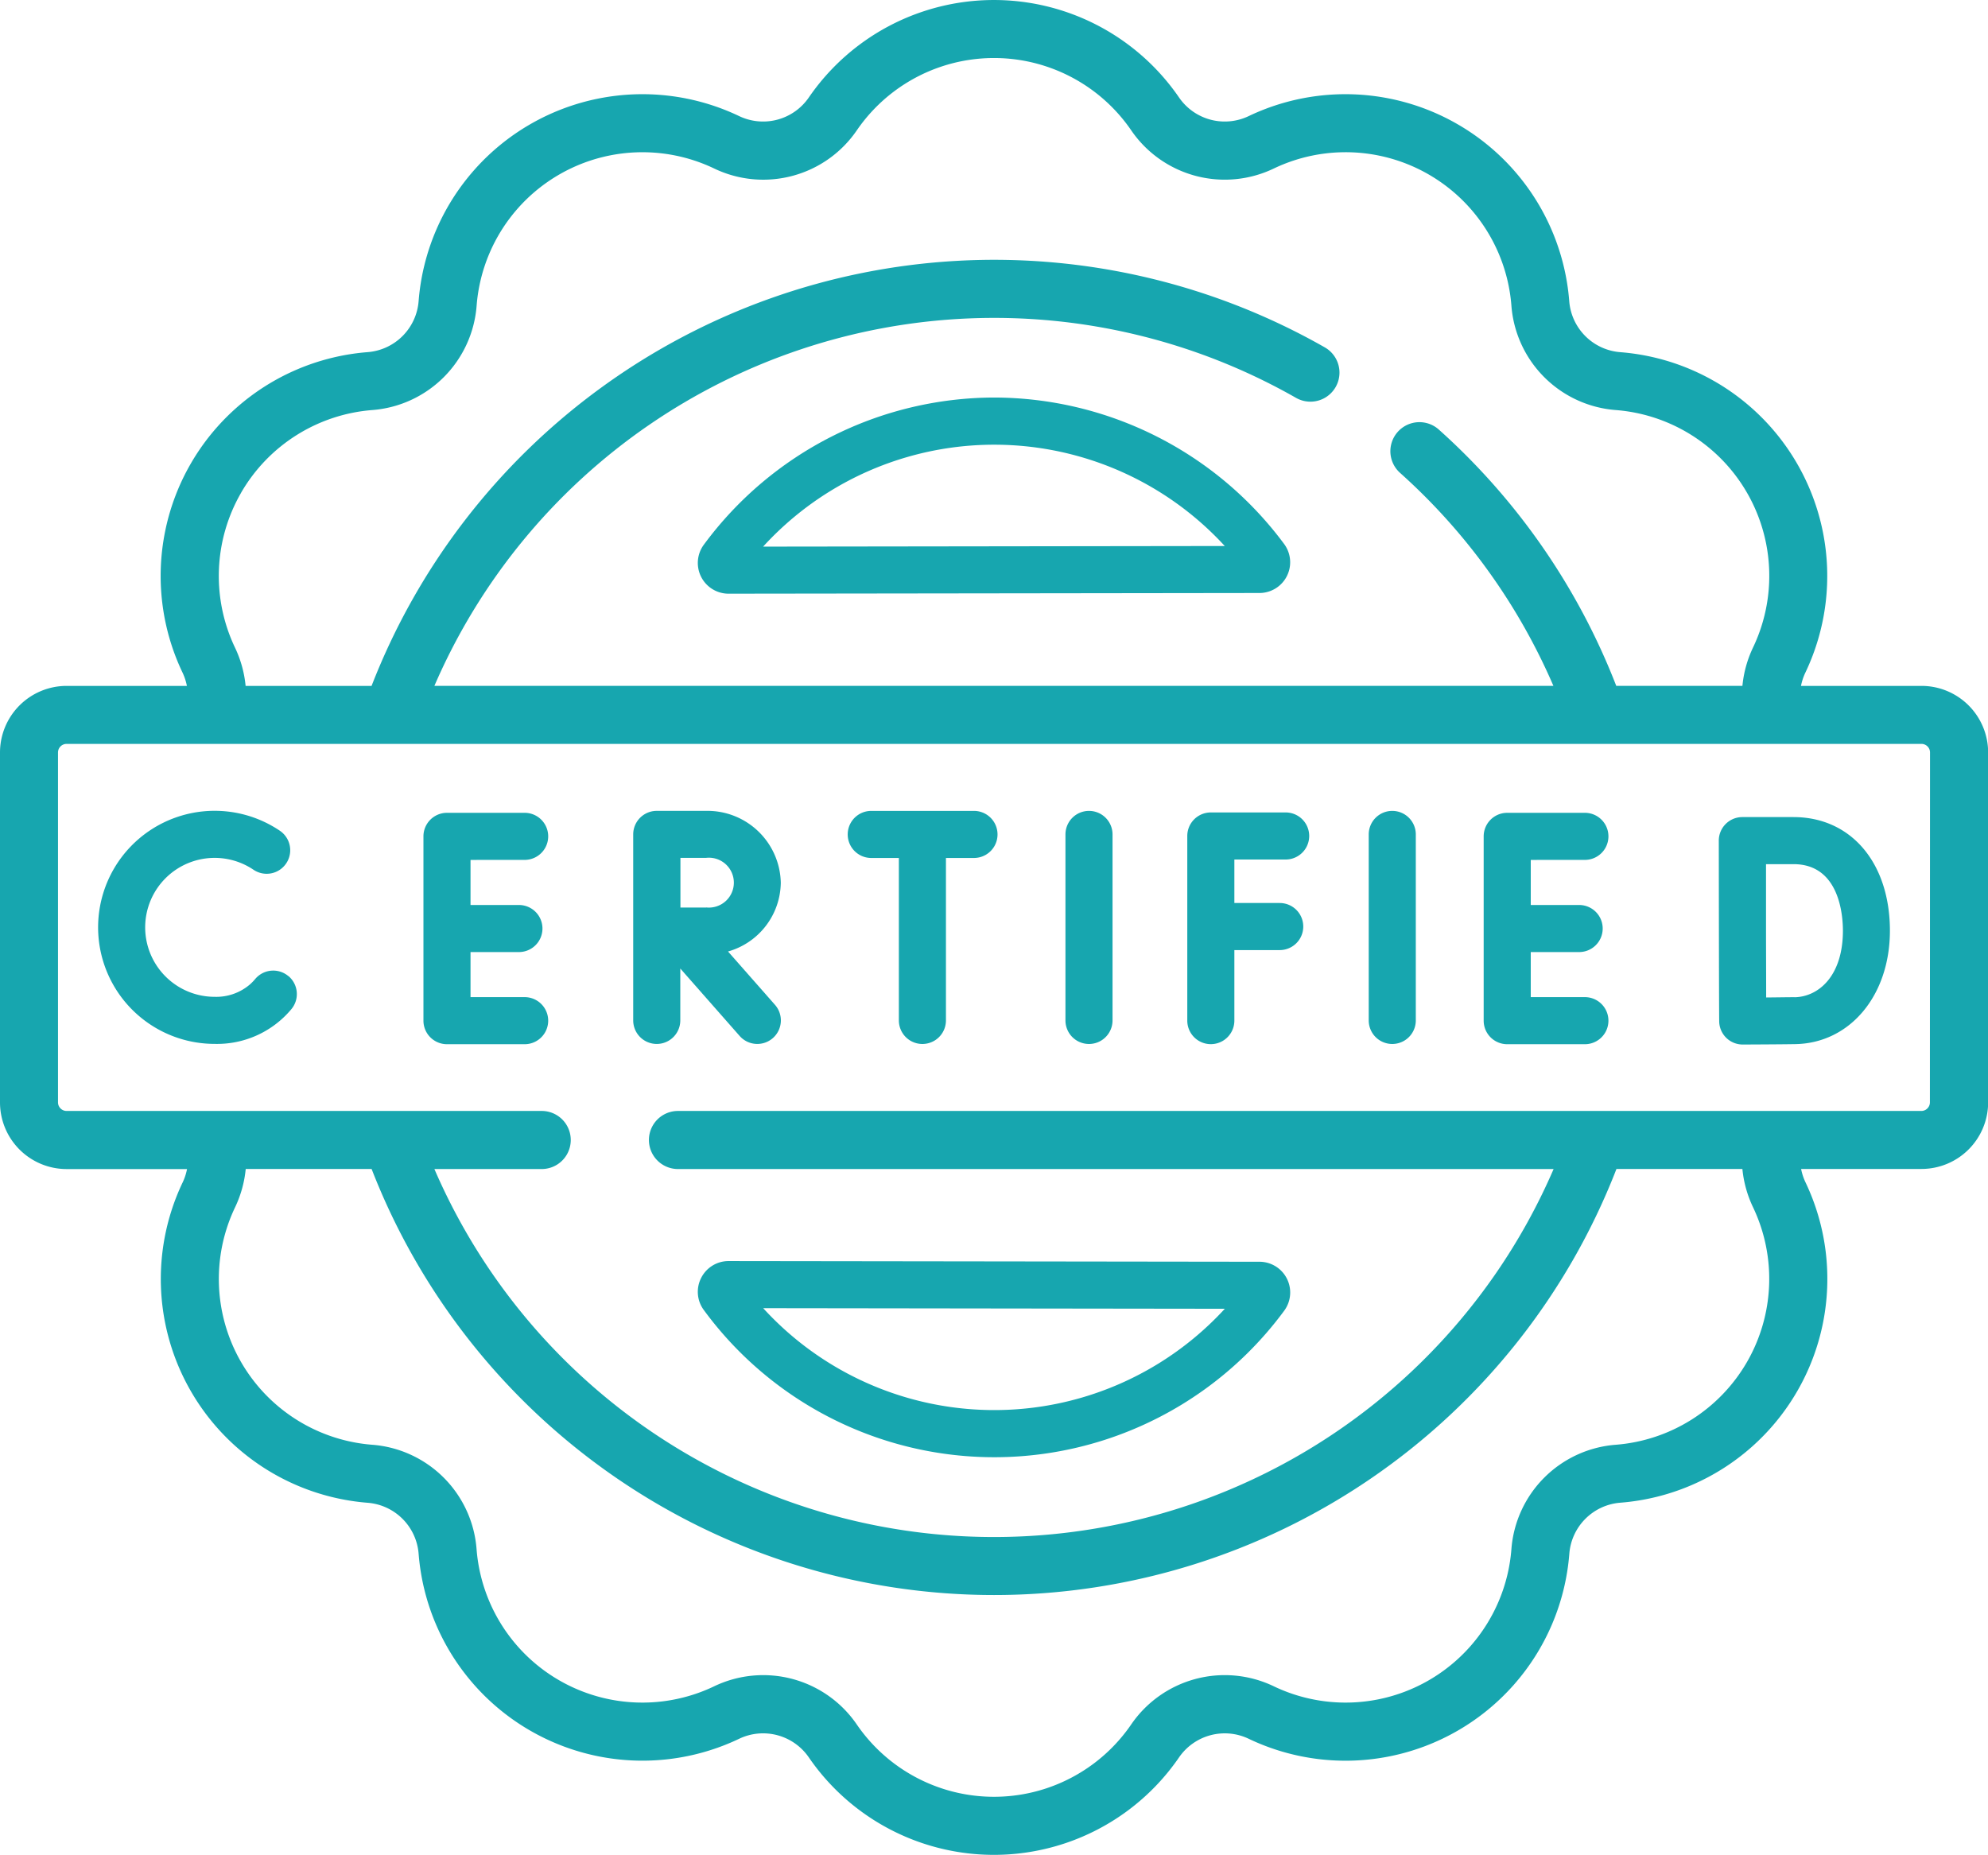 <svg xmlns="http://www.w3.org/2000/svg" width="69.334" height="64.697" viewBox="0 0 69.334 64.697"><g transform="translate(0 -17.123)"><g transform="translate(0 17.123)"><path d="M172.189,116.7a12.613,12.613,0,0,0-10.131,5.136,1.072,1.072,0,0,0,.866,1.706h0l18.513-.024a1.072,1.072,0,0,0,.863-1.708A12.616,12.616,0,0,0,172.189,116.7Zm-8.061,5.2a10.914,10.914,0,0,1,16.1-.021Z" transform="translate(-137.513 -102.834)" fill="#17a6af"/><path d="M161.967,333.531a1.066,1.066,0,0,0,.091,1.118,12.56,12.56,0,0,0,20.243.026,1.072,1.072,0,0,0-.863-1.708l-18.513-.024h0A1.068,1.068,0,0,0,161.967,333.531Zm18.263,1.076a10.914,10.914,0,0,1-16.1-.021Z" transform="translate(-137.513 -288.957)" fill="#17a6af"/><path d="M67.012,41.047h-4.2a1.949,1.949,0,0,1,.153-.464,7.83,7.83,0,0,0-6.453-11.176,1.935,1.935,0,0,1-1.783-1.783,7.83,7.83,0,0,0-11.176-6.453,1.935,1.935,0,0,1-2.436-.653,7.83,7.83,0,0,0-12.905,0,1.935,1.935,0,0,1-2.436.653A7.83,7.83,0,0,0,14.6,27.623a1.935,1.935,0,0,1-1.783,1.783A7.83,7.83,0,0,0,6.366,40.583a1.959,1.959,0,0,1,.152.464h-4.2A2.325,2.325,0,0,0,0,43.37v12.2A2.325,2.325,0,0,0,2.323,57.9h4.2a1.955,1.955,0,0,1-.152.464,7.83,7.83,0,0,0,6.453,11.176A1.935,1.935,0,0,1,14.6,71.32a7.83,7.83,0,0,0,11.176,6.453,1.935,1.935,0,0,1,2.436.653,7.83,7.83,0,0,0,12.905,0,1.936,1.936,0,0,1,2.436-.653A7.83,7.83,0,0,0,54.732,71.32a1.935,1.935,0,0,1,1.783-1.783A7.83,7.83,0,0,0,62.968,58.36a1.953,1.953,0,0,1-.152-.464h4.2a2.325,2.325,0,0,0,2.323-2.323V43.37A2.325,2.325,0,0,0,67.012,41.047ZM8.408,34.31a5.807,5.807,0,0,1,4.572-2.884,3.953,3.953,0,0,0,3.643-3.643A5.8,5.8,0,0,1,24.907,23a3.952,3.952,0,0,0,4.977-1.333,5.8,5.8,0,0,1,9.567,0A3.953,3.953,0,0,0,44.427,23a5.8,5.8,0,0,1,8.285,4.783,3.953,3.953,0,0,0,3.643,3.643,5.8,5.8,0,0,1,4.783,8.285,3.984,3.984,0,0,0-.369,1.335h-4.4a23.311,23.311,0,0,0-6.189-8.94,1.013,1.013,0,1,0-1.351,1.511,21.275,21.275,0,0,1,5.348,7.429H15.15A21.265,21.265,0,0,1,45.2,31a1.013,1.013,0,0,0,1.005-1.76A23.294,23.294,0,0,0,12.959,41.047H8.566a3.989,3.989,0,0,0-.37-1.335,5.807,5.807,0,0,1,.212-5.4ZM60.927,64.632a5.807,5.807,0,0,1-4.572,2.884,3.953,3.953,0,0,0-3.643,3.643,5.8,5.8,0,0,1-8.285,4.783,3.953,3.953,0,0,0-4.977,1.333,5.8,5.8,0,0,1-9.567,0,3.954,3.954,0,0,0-4.977-1.333,5.8,5.8,0,0,1-8.285-4.783,3.953,3.953,0,0,0-3.643-3.643A5.8,5.8,0,0,1,8.2,59.231a3.989,3.989,0,0,0,.37-1.335H12.96a23.285,23.285,0,0,0,43.416,0h4.392a3.989,3.989,0,0,0,.371,1.335A5.807,5.807,0,0,1,60.927,64.632Zm6.381-9.059a.3.3,0,0,1-.3.3H23.645a1.013,1.013,0,0,0,0,2.026H54.184a21.256,21.256,0,0,1-39.034,0h3.743a1.013,1.013,0,0,0,0-2.026H2.323a.3.3,0,0,1-.3-.3V43.37a.3.3,0,0,1,.3-.3H67.012a.3.3,0,0,1,.3.3Z" transform="translate(0 -17.123)" fill="#17a6af"/><path d="M273.665,218.953a.821.821,0,0,0-.821.821v6.488a.821.821,0,1,0,1.642,0v-6.488A.821.821,0,0,0,273.665,218.953Z" transform="translate(-235.685 -190.669)" fill="#17a6af"/><path d="M351.323,218.953a.821.821,0,0,0-.821.821v6.488a.821.821,0,1,0,1.642,0v-6.488A.821.821,0,0,0,351.323,218.953Z" transform="translate(-302.766 -190.669)" fill="#17a6af"/><path d="M304.527,221.029a.821.821,0,0,0,0-1.642h-2.61a.821.821,0,0,0-.821.821v6.44a.821.821,0,1,0,1.642,0v-2.46h1.582a.821.821,0,0,0,0-1.642h-1.582v-1.517h1.789Z" transform="translate(-259.688 -191.049)" fill="#17a6af"/><path d="M110.872,221.135a.821.821,0,1,0,0-1.642h-2.709a.821.821,0,0,0-.821.821v6.429a.821.821,0,0,0,.821.821h2.709a.821.821,0,1,0,0-1.642h-1.888v-1.572h1.688a.821.821,0,0,0,0-1.642h-1.688v-1.572Z" transform="translate(-92.574 -191.142)" fill="#17a6af"/><path d="M379.65,221.135a.821.821,0,1,0,0-1.642h-2.709a.821.821,0,0,0-.821.821v6.429a.821.821,0,0,0,.821.821h2.709a.821.821,0,1,0,0-1.642h-1.888v-1.572h1.688a.821.821,0,0,0,0-1.642h-1.688v-1.572Z" transform="translate(-324.375 -191.142)" fill="#17a6af"/><path d="M429.029,220.7h-1.783a.821.821,0,0,0-.821.823v0h0s.006,6.294.016,6.346a.819.819,0,0,0,.818.764h0c.054,0,1.325-.005,1.834-.014,1.91-.033,3.3-1.7,3.3-3.955C432.393,222.3,431.041,220.7,429.029,220.7Zm.038,6.282c-.228,0-.625.007-.99.01,0-.742-.005-1.8-.005-2.33,0-.446,0-1.547,0-2.32h.961c1.6,0,1.721,1.781,1.721,2.327C430.751,226.249,429.9,226.969,429.067,226.984Z" transform="translate(-366.48 -192.2)" fill="#17a6af"/><path d="M37.823,224.716a.821.821,0,0,0-1.157.1,1.773,1.773,0,0,1-.18.186,1.8,1.8,0,0,1-1.234.436,2.423,2.423,0,1,1,1.354-4.432.821.821,0,1,0,.919-1.361,4.065,4.065,0,1,0-2.273,7.435,3.375,3.375,0,0,0,2.673-1.209.821.821,0,0,0-.1-1.157Z" transform="translate(-27.765 -190.669)" fill="#17a6af"/><path d="M218.562,218.953h-3.583a.821.821,0,0,0,0,1.642h.963v5.667a.821.821,0,1,0,1.642,0v-5.667h.978a.821.821,0,0,0,0-1.642Z" transform="translate(-184.593 -190.669)" fill="#17a6af"/><path d="M165.143,221.459a2.559,2.559,0,0,0-2.6-2.507h-1.726a.821.821,0,0,0-.821.821v6.488a.821.821,0,0,0,1.642,0v-1.81l2.07,2.352a.821.821,0,0,0,1.233-1.085l-1.638-1.861A2.525,2.525,0,0,0,165.143,221.459Zm-2.6.865-.9,0c0-.324,0-1.394,0-1.733h.9a.87.87,0,1,1,0,1.73Z" transform="translate(-137.912 -190.669)" fill="#17a6af"/></g></g></svg>